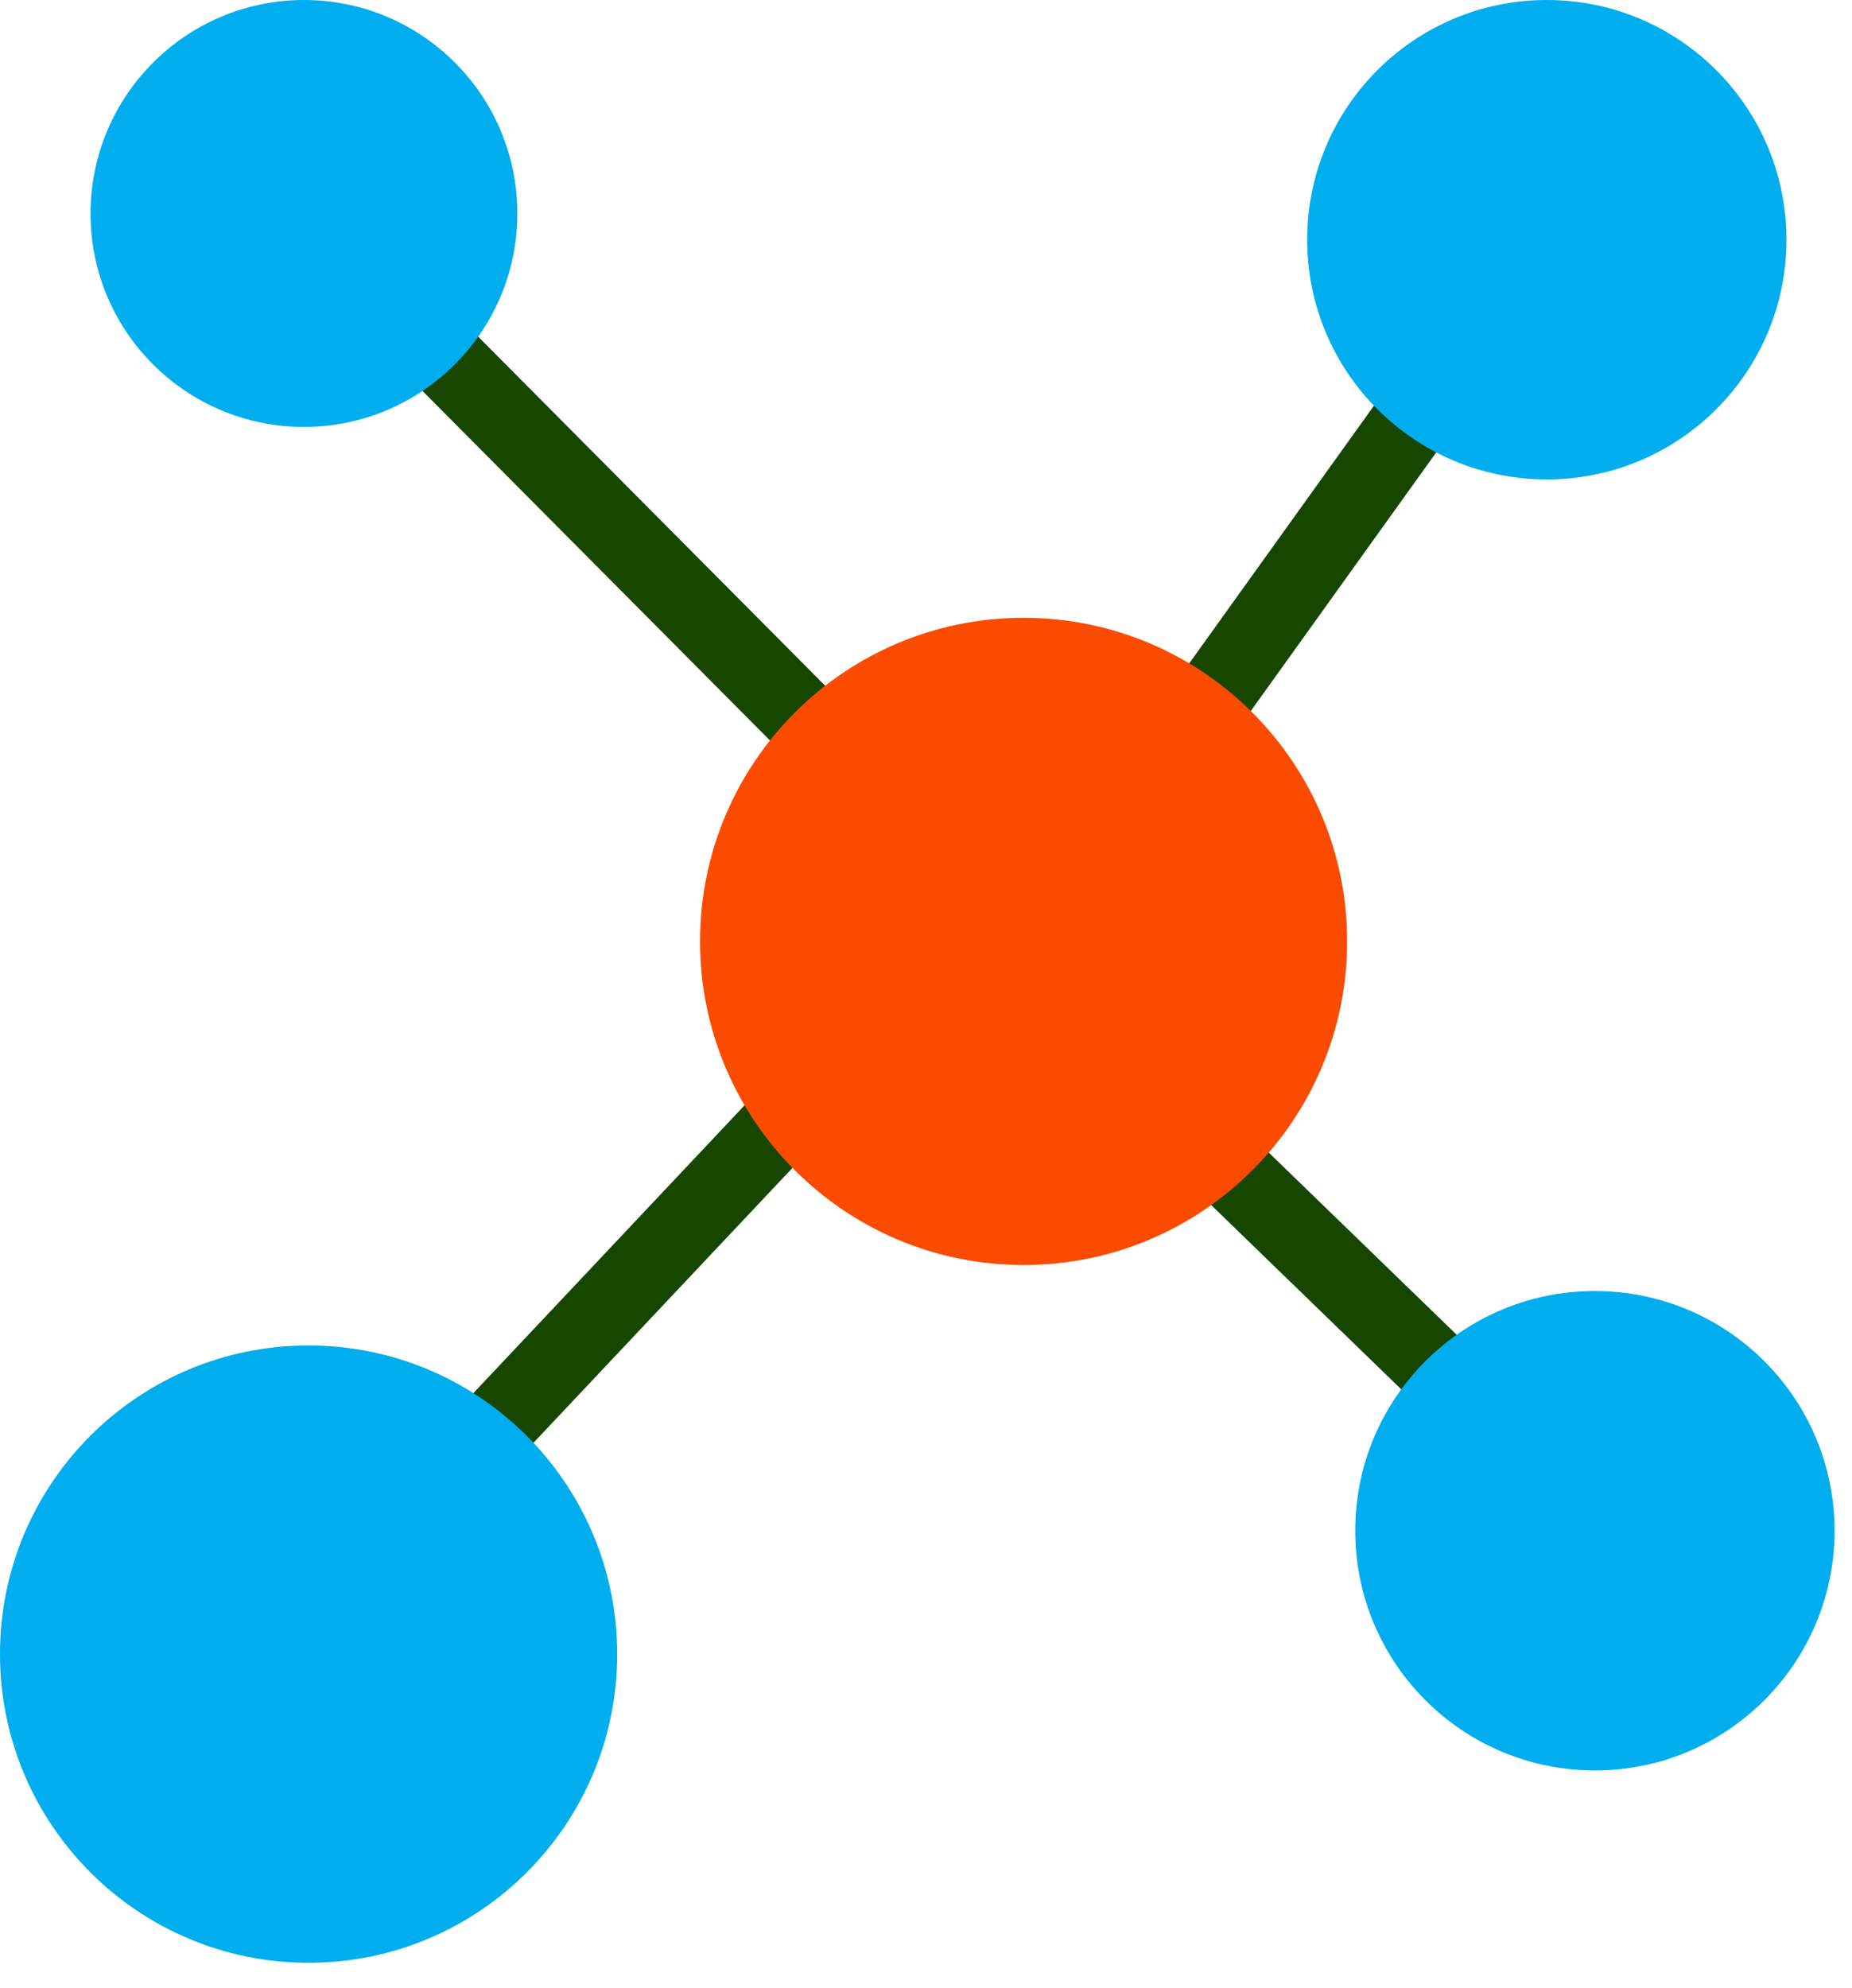 <svg width="41" height="44" viewBox="0 0 41 44" fill="none" xmlns="http://www.w3.org/2000/svg">
<path d="M23.274 20.212L7.069 3.915L5.848 5.128L22.054 21.426L23.274 20.212Z" fill="#164600"/>
<path d="M34.649 6.034L33.249 5.03L22.843 19.542L24.242 20.545L34.649 6.034Z" fill="#164600"/>
<path d="M22.447 20.646L21.194 19.465L4.847 36.812L6.101 37.993L22.447 20.646Z" fill="#164600"/>
<path d="M37.042 34.19L24.152 21.695L22.954 22.931L35.844 35.426L37.042 34.19Z" fill="#164600"/>
<path d="M22.655 13.674C26.611 13.671 29.82 16.875 29.823 20.831C29.826 24.787 26.622 27.996 22.666 27.999C18.71 28.002 15.501 24.798 15.498 20.842C15.498 20.838 15.498 20.835 15.498 20.831C15.501 16.879 18.704 13.677 22.655 13.674Z" fill="#FB4B00"/>
<path d="M6.728 0C9.338 0 11.453 2.115 11.453 4.724C11.453 7.333 9.338 9.449 6.728 9.449C4.119 9.449 2.004 7.334 2.004 4.725C2.007 2.117 4.12 0.003 6.728 0Z" fill="#00ADEE"/>
<path d="M34.238 2.64839e-06C37.169 -0.003 39.546 2.37 39.549 5.3C39.553 8.23 37.179 10.608 34.249 10.611C31.319 10.614 28.942 8.241 28.939 5.311C28.939 5.309 28.939 5.307 28.939 5.305C28.938 2.377 31.31 0.003 34.238 2.64839e-06Z" fill="#00ADEE"/>
<path d="M6.831 29.78C10.604 29.78 13.663 32.838 13.663 36.612C13.663 40.385 10.604 43.443 6.831 43.443C3.058 43.443 -2.95639e-05 40.384 -2.95639e-05 36.611C-2.95639e-05 36.61 -2.95639e-05 36.608 -2.95639e-05 36.606C-2.95639e-05 32.836 3.056 29.78 6.826 29.78C6.828 29.78 6.83 29.78 6.831 29.78Z" fill="#00ADEE"/>
<path d="M35.303 28.575C38.233 28.572 40.611 30.945 40.614 33.875C40.616 36.805 38.243 39.183 35.313 39.186C32.383 39.189 30.006 36.816 30.003 33.886C30.003 33.882 30.003 33.879 30.003 33.875C30.003 30.948 32.376 28.575 35.303 28.575Z" fill="#00ADEE"/>
</svg>
